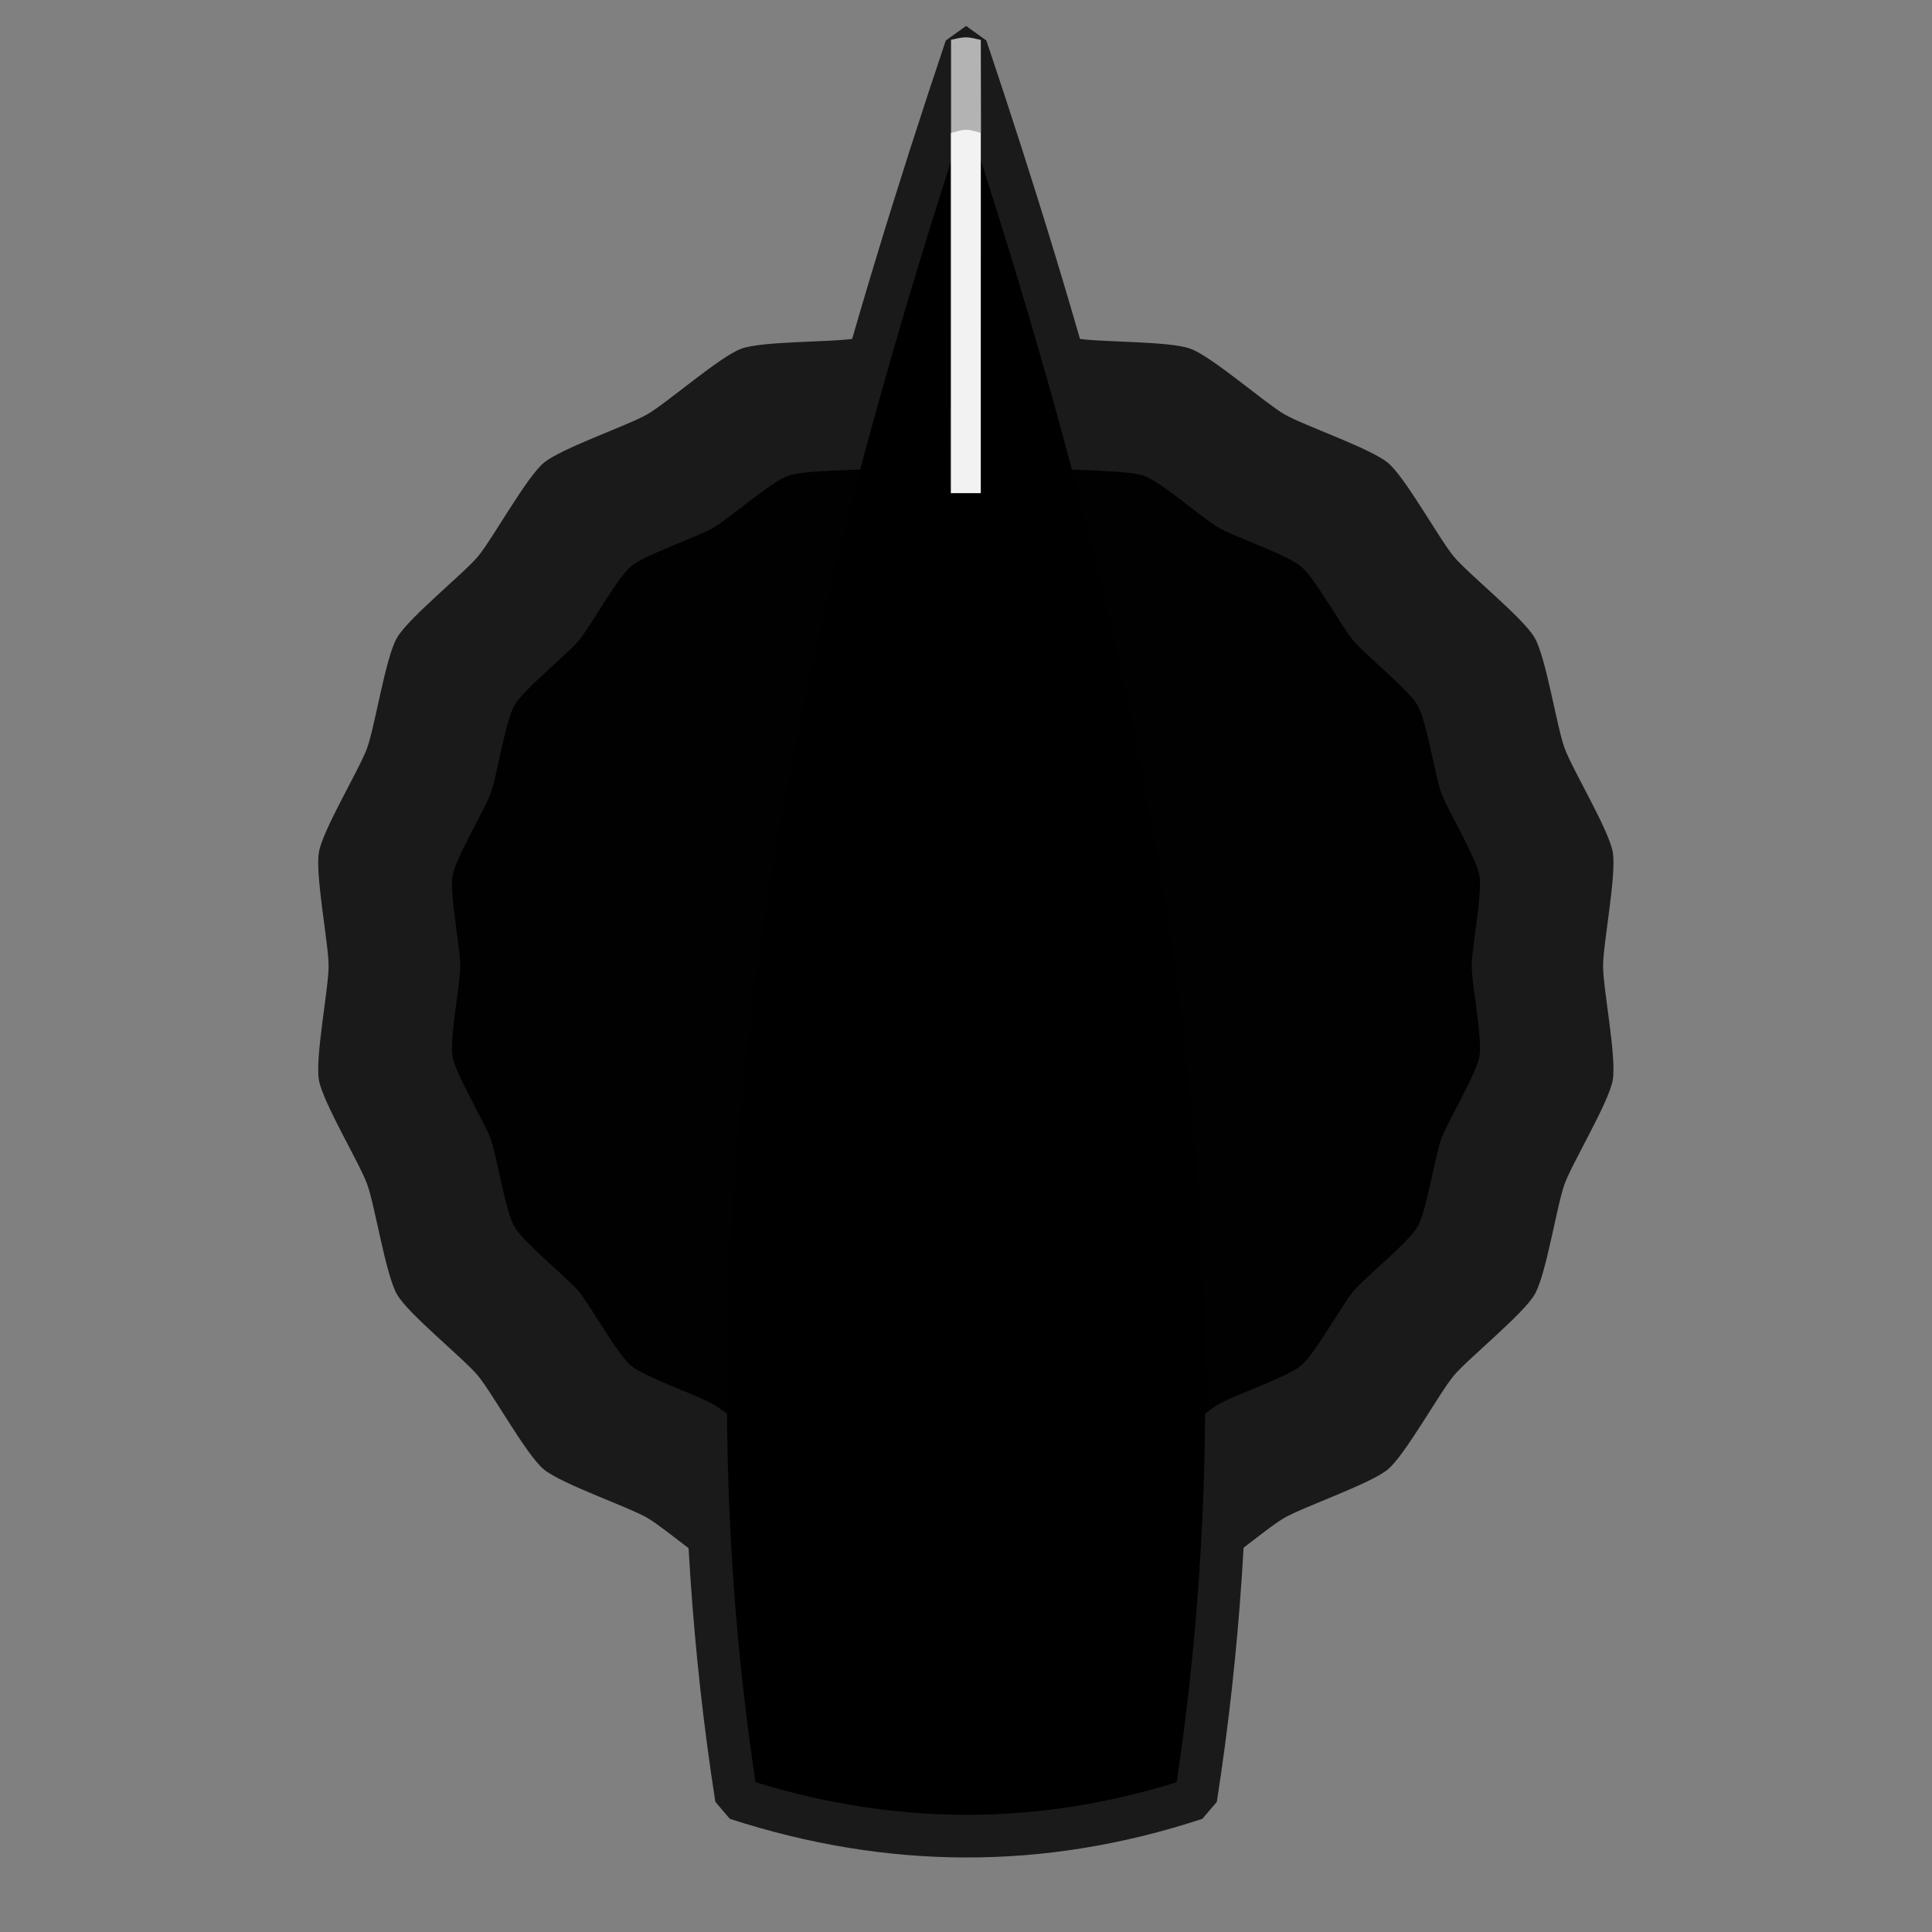 <?xml version="1.0" encoding="UTF-8" standalone="no"?>
<!-- Created with Inkscape (http://www.inkscape.org/) -->

<svg
   xmlns:dc="http://purl.org/dc/elements/1.1/"
   xmlns:cc="http://creativecommons.org/ns#"
   xmlns:rdf="http://www.w3.org/1999/02/22-rdf-syntax-ns#"
   xmlns:svg="http://www.w3.org/2000/svg"
   xmlns="http://www.w3.org/2000/svg"
   xmlns:sodipodi="http://sodipodi.sourceforge.net/DTD/sodipodi-0.dtd"
   xmlns:inkscape="http://www.inkscape.org/namespaces/inkscape"
   width="12mm"
   height="12mm"
   viewBox="0 0 12 12"
   version="1.1"
   id="svg111794"
   inkscape:version="0.92.1 r15371"
   sodipodi:docname="AdsynthSmallTriKnob.svg">
  <rect x="0" y="0" width="12" height="12" fill="#808080" stroke="none"/>
  <defs
     id="defs111788" />
  <sodipodi:namedview
     id="base"
     pagecolor="#ffffff"
     bordercolor="#666666"
     borderopacity="1.0"
     inkscape:pageopacity="0.0"
     inkscape:pageshadow="2"
     inkscape:zoom="11.313709"
     inkscape:cx="-2.6712241"
     inkscape:cy="17.499195"
     inkscape:document-units="mm"
     inkscape:current-layer="layer1"
     showgrid="false"
     fit-margin-top="0"
     fit-margin-left="0"
     fit-margin-right="0"
     fit-margin-bottom="0"
     inkscape:window-width="1858"
     inkscape:window-height="1057"
     inkscape:window-x="-8"
     inkscape:window-y="-8"
     inkscape:window-maximized="1"
     showguides="true"
     inkscape:guide-bbox="true"
     inkscape:snap-bbox="true"
     inkscape:bbox-paths="true"
     inkscape:bbox-nodes="true"
     inkscape:snap-bbox-edge-midpoints="true"
     inkscape:snap-bbox-midpoints="true">
    <sodipodi:guide
       position="2.149,9.642"
       orientation="0,1"
       id="guide4493"
       inkscape:locked="false"
       inkscape:label=""
       inkscape:color="rgb(0,0,255)" />
    <sodipodi:guide
       position="7.535,1.642"
       orientation="0,1"
       id="guide4495"
       inkscape:locked="false"
       inkscape:label=""
       inkscape:color="rgb(0,0,255)" />
    <sodipodi:guide
       position="0.023,7.69"
       orientation="1,0"
       id="guide4497"
       inkscape:locked="false"
       inkscape:label=""
       inkscape:color="rgb(0,0,255)" />
    <sodipodi:guide
       position="6,6"
       orientation="1,0"
       id="guide4505"
       inkscape:locked="false"
       inkscape:label=""
       inkscape:color="rgb(0,0,255)" />
    <sodipodi:guide
       position="6,6"
       orientation="0,1"
       id="guide4507"
       inkscape:locked="false"
       inkscape:label=""
       inkscape:color="rgb(0,0,255)" />
    <sodipodi:guide
       position="3.89,9.422"
       orientation="1,0"
       id="guide4556"
       inkscape:locked="false" />
    <sodipodi:guide
       position="4.156,9.447"
       orientation="1,0"
       id="guide4558"
       inkscape:locked="false" />
    <sodipodi:guide
       position="3.023,3.034"
       orientation="1,0"
       inkscape:locked="false"
       id="guide4494"
       inkscape:label=""
       inkscape:color="rgb(0,0,255)" />
    <sodipodi:guide
       position="5.023,2.888"
       orientation="1,0"
       inkscape:locked="false"
       id="guide4496"
       inkscape:label=""
       inkscape:color="rgb(0,0,255)" />
    <sodipodi:guide
       position="4.659,2.017"
       orientation="0,1"
       inkscape:locked="false"
       id="guide4498" />
  </sodipodi:namedview>
  <g
     inkscape:label="Layer 1"
     inkscape:groupmode="layer"
     id="layer1"
     transform="translate(-168.071,-65.039)"
     style="display:inline">
    <path
       sodipodi:type="star"
       style="opacity:1;fill:#1a1a1a;fill-opacity:1;stroke:none;stroke-width:0.4;stroke-linecap:butt;stroke-miterlimit:4;stroke-dasharray:none;stroke-dashoffset:0;stroke-opacity:1;paint-order:normal"
       id="path4509"
       sodipodi:sides="18"
       sodipodi:cx="174.07053"
       sodipodi:cy="71.038586"
       sodipodi:r1="3.9576828"
       sodipodi:r2="4.0800853"
       sodipodi:arg1="3.5249582e-016"
       sodipodi:arg2="0.17453293"
       inkscape:flatsided="false"
       inkscape:rounded="0.2"
       inkscape:randomized="0"
       d="m 178.028,71.039 c 0,0.142 0.085,0.568 0.06,0.709 -0.025,0.14 -0.25,0.511 -0.299,0.645 -0.049,0.134 -0.114,0.563 -0.186,0.686 -0.071,0.123 -0.41,0.395 -0.502,0.504 -0.091,0.109 -0.3,0.49 -0.409,0.582 -0.109,0.091 -0.521,0.231 -0.644,0.302 -0.123,0.071 -0.45,0.358 -0.583,0.407 -0.134,0.049 -0.568,0.039 -0.708,0.064 -0.14,0.025 -0.545,0.183 -0.687,0.183 -0.142,0 -0.547,-0.158 -0.687,-0.183 -0.14,-0.025 -0.575,-0.015 -0.708,-0.064 -0.134,-0.049 -0.46,-0.335 -0.583,-0.407 -0.123,-0.071 -0.535,-0.211 -0.644,-0.302 -0.109,-0.091 -0.318,-0.473 -0.409,-0.582 -0.091,-0.109 -0.431,-0.381 -0.502,-0.504 -0.071,-0.123 -0.137,-0.553 -0.186,-0.686 -0.049,-0.134 -0.274,-0.505 -0.299,-0.645 -0.025,-0.14 0.06,-0.566 0.06,-0.709 0,-0.142 -0.085,-0.568 -0.06,-0.708 0.025,-0.14 0.25,-0.511 0.299,-0.645 0.049,-0.134 0.114,-0.563 0.186,-0.686 0.071,-0.123 0.41,-0.395 0.502,-0.504 0.091,-0.109 0.3,-0.49 0.409,-0.582 0.109,-0.091 0.521,-0.231 0.644,-0.302 0.123,-0.071 0.45,-0.358 0.583,-0.407 0.134,-0.049 0.568,-0.039 0.708,-0.064 0.14,-0.025 0.545,-0.183 0.687,-0.183 0.142,0 0.547,0.158 0.687,0.183 0.14,0.025 0.575,0.015 0.708,0.064 0.134,0.049 0.46,0.335 0.583,0.407 0.123,0.071 0.535,0.211 0.644,0.302 0.109,0.091 0.318,0.473 0.409,0.582 0.091,0.109 0.431,0.381 0.502,0.504 0.071,0.123 0.137,0.553 0.186,0.686 0.049,0.134 0.274,0.505 0.299,0.645 0.025,0.14 -0.06,0.566 -0.06,0.708 z" />
    <path
       style="fill:#000000;fill-opacity:1;stroke:#1a1a1a;stroke-width:0.265;stroke-linecap:round;stroke-linejoin:bevel;stroke-opacity:1;stroke-miterlimit:4;stroke-dasharray:none;stroke-dashoffset:0;paint-order:markers fill stroke"
       d="m 174.071,65.333 c -1.199,3.568 -2.004,7.168 -1.426,10.877 0.942,0.306 1.892,0.317 2.853,0 0.577,-3.702 -0.225,-7.304 -1.426,-10.877 z"
       id="path4504"
       inkscape:connector-curvature="0"
       sodipodi:nodetypes="cccc" />
    <path
       sodipodi:type="star"
       style="opacity:0.97;fill:#000000;fill-opacity:1;stroke:none;stroke-width:0.4;stroke-linecap:butt;stroke-miterlimit:4;stroke-dasharray:none;stroke-dashoffset:0;stroke-opacity:1;paint-order:normal"
       id="path4509-0"
       sodipodi:sides="18"
       sodipodi:cx="174.07053"
       sodipodi:cy="71.038586"
       sodipodi:r1="3.1416092"
       sodipodi:r2="3.2387719"
       sodipodi:arg1="3.5249582e-016"
       sodipodi:arg2="0.17453293"
       inkscape:flatsided="false"
       inkscape:rounded="0.2"
       inkscape:randomized="0"
       d="m 177.212,71.039 c 0,0.113 0.068,0.451 0.048,0.562 -0.02,0.111 -0.199,0.406 -0.237,0.512 -0.039,0.106 -0.091,0.447 -0.147,0.545 -0.056,0.098 -0.326,0.314 -0.398,0.4 -0.073,0.086 -0.238,0.389 -0.325,0.462 -0.086,0.073 -0.413,0.183 -0.511,0.24 -0.098,0.056 -0.357,0.284 -0.463,0.323 -0.106,0.039 -0.451,0.031 -0.562,0.05 -0.111,0.02 -0.433,0.145 -0.546,0.145 -0.113,0 -0.434,-0.125 -0.546,-0.145 -0.111,-0.02 -0.456,-0.012 -0.562,-0.05 -0.106,-0.039 -0.365,-0.266 -0.463,-0.323 -0.098,-0.056 -0.425,-0.167 -0.511,-0.24 -0.086,-0.073 -0.252,-0.375 -0.325,-0.462 -0.073,-0.086 -0.342,-0.302 -0.398,-0.4 -0.057,-0.098 -0.109,-0.439 -0.147,-0.545 -0.039,-0.106 -0.218,-0.401 -0.237,-0.512 -0.02,-0.111 0.048,-0.45 0.048,-0.562 0,-0.113 -0.068,-0.451 -0.048,-0.562 0.02,-0.111 0.199,-0.406 0.237,-0.512 0.039,-0.106 0.091,-0.447 0.147,-0.545 0.056,-0.098 0.326,-0.314 0.398,-0.4 0.073,-0.086 0.238,-0.389 0.325,-0.462 0.086,-0.073 0.413,-0.183 0.511,-0.24 0.098,-0.056 0.357,-0.284 0.463,-0.323 0.106,-0.039 0.451,-0.031 0.562,-0.05 0.111,-0.02 0.433,-0.145 0.546,-0.145 0.113,0 0.434,0.125 0.546,0.145 0.111,0.02 0.456,0.012 0.562,0.05 0.106,0.039 0.365,0.266 0.463,0.323 0.098,0.056 0.425,0.167 0.511,0.24 0.086,0.073 0.252,0.375 0.325,0.462 0.073,0.086 0.342,0.302 0.398,0.4 0.056,0.098 0.109,0.439 0.147,0.545 0.039,0.106 0.218,0.401 0.237,0.512 0.02,0.111 -0.048,0.45 -0.048,0.562 z" />
    <path
       inkscape:connector-curvature="0"
       style="fill:#b3b3b3;fill-opacity:1;fill-rule:evenodd;stroke:none;stroke-width:0.353"
       d="m 174.163,65.287 c -0.03,-0.006 -0.061,-0.016 -0.092,-0.016 -0.032,0 -0.063,0.009 -0.093,0.015 v 0.579 l 0.186,-0.002 z"
       id="path110600-0"
       sodipodi:nodetypes="cscccc" />
    <path
       inkscape:connector-curvature="0"
       style="fill:#f2f2f2;fill-opacity:1;fill-rule:evenodd;stroke:none;stroke-width:0.353"
       d="m 174.163,65.863 c -0.03,-0.006 -0.061,-0.018 -0.093,-0.018 -0.032,0 -0.062,0.014 -0.093,0.02 l -1.6e-4,2.237 h 0.186 z"
       id="path110600"
       sodipodi:nodetypes="cscccc" />
  </g>
</svg>
